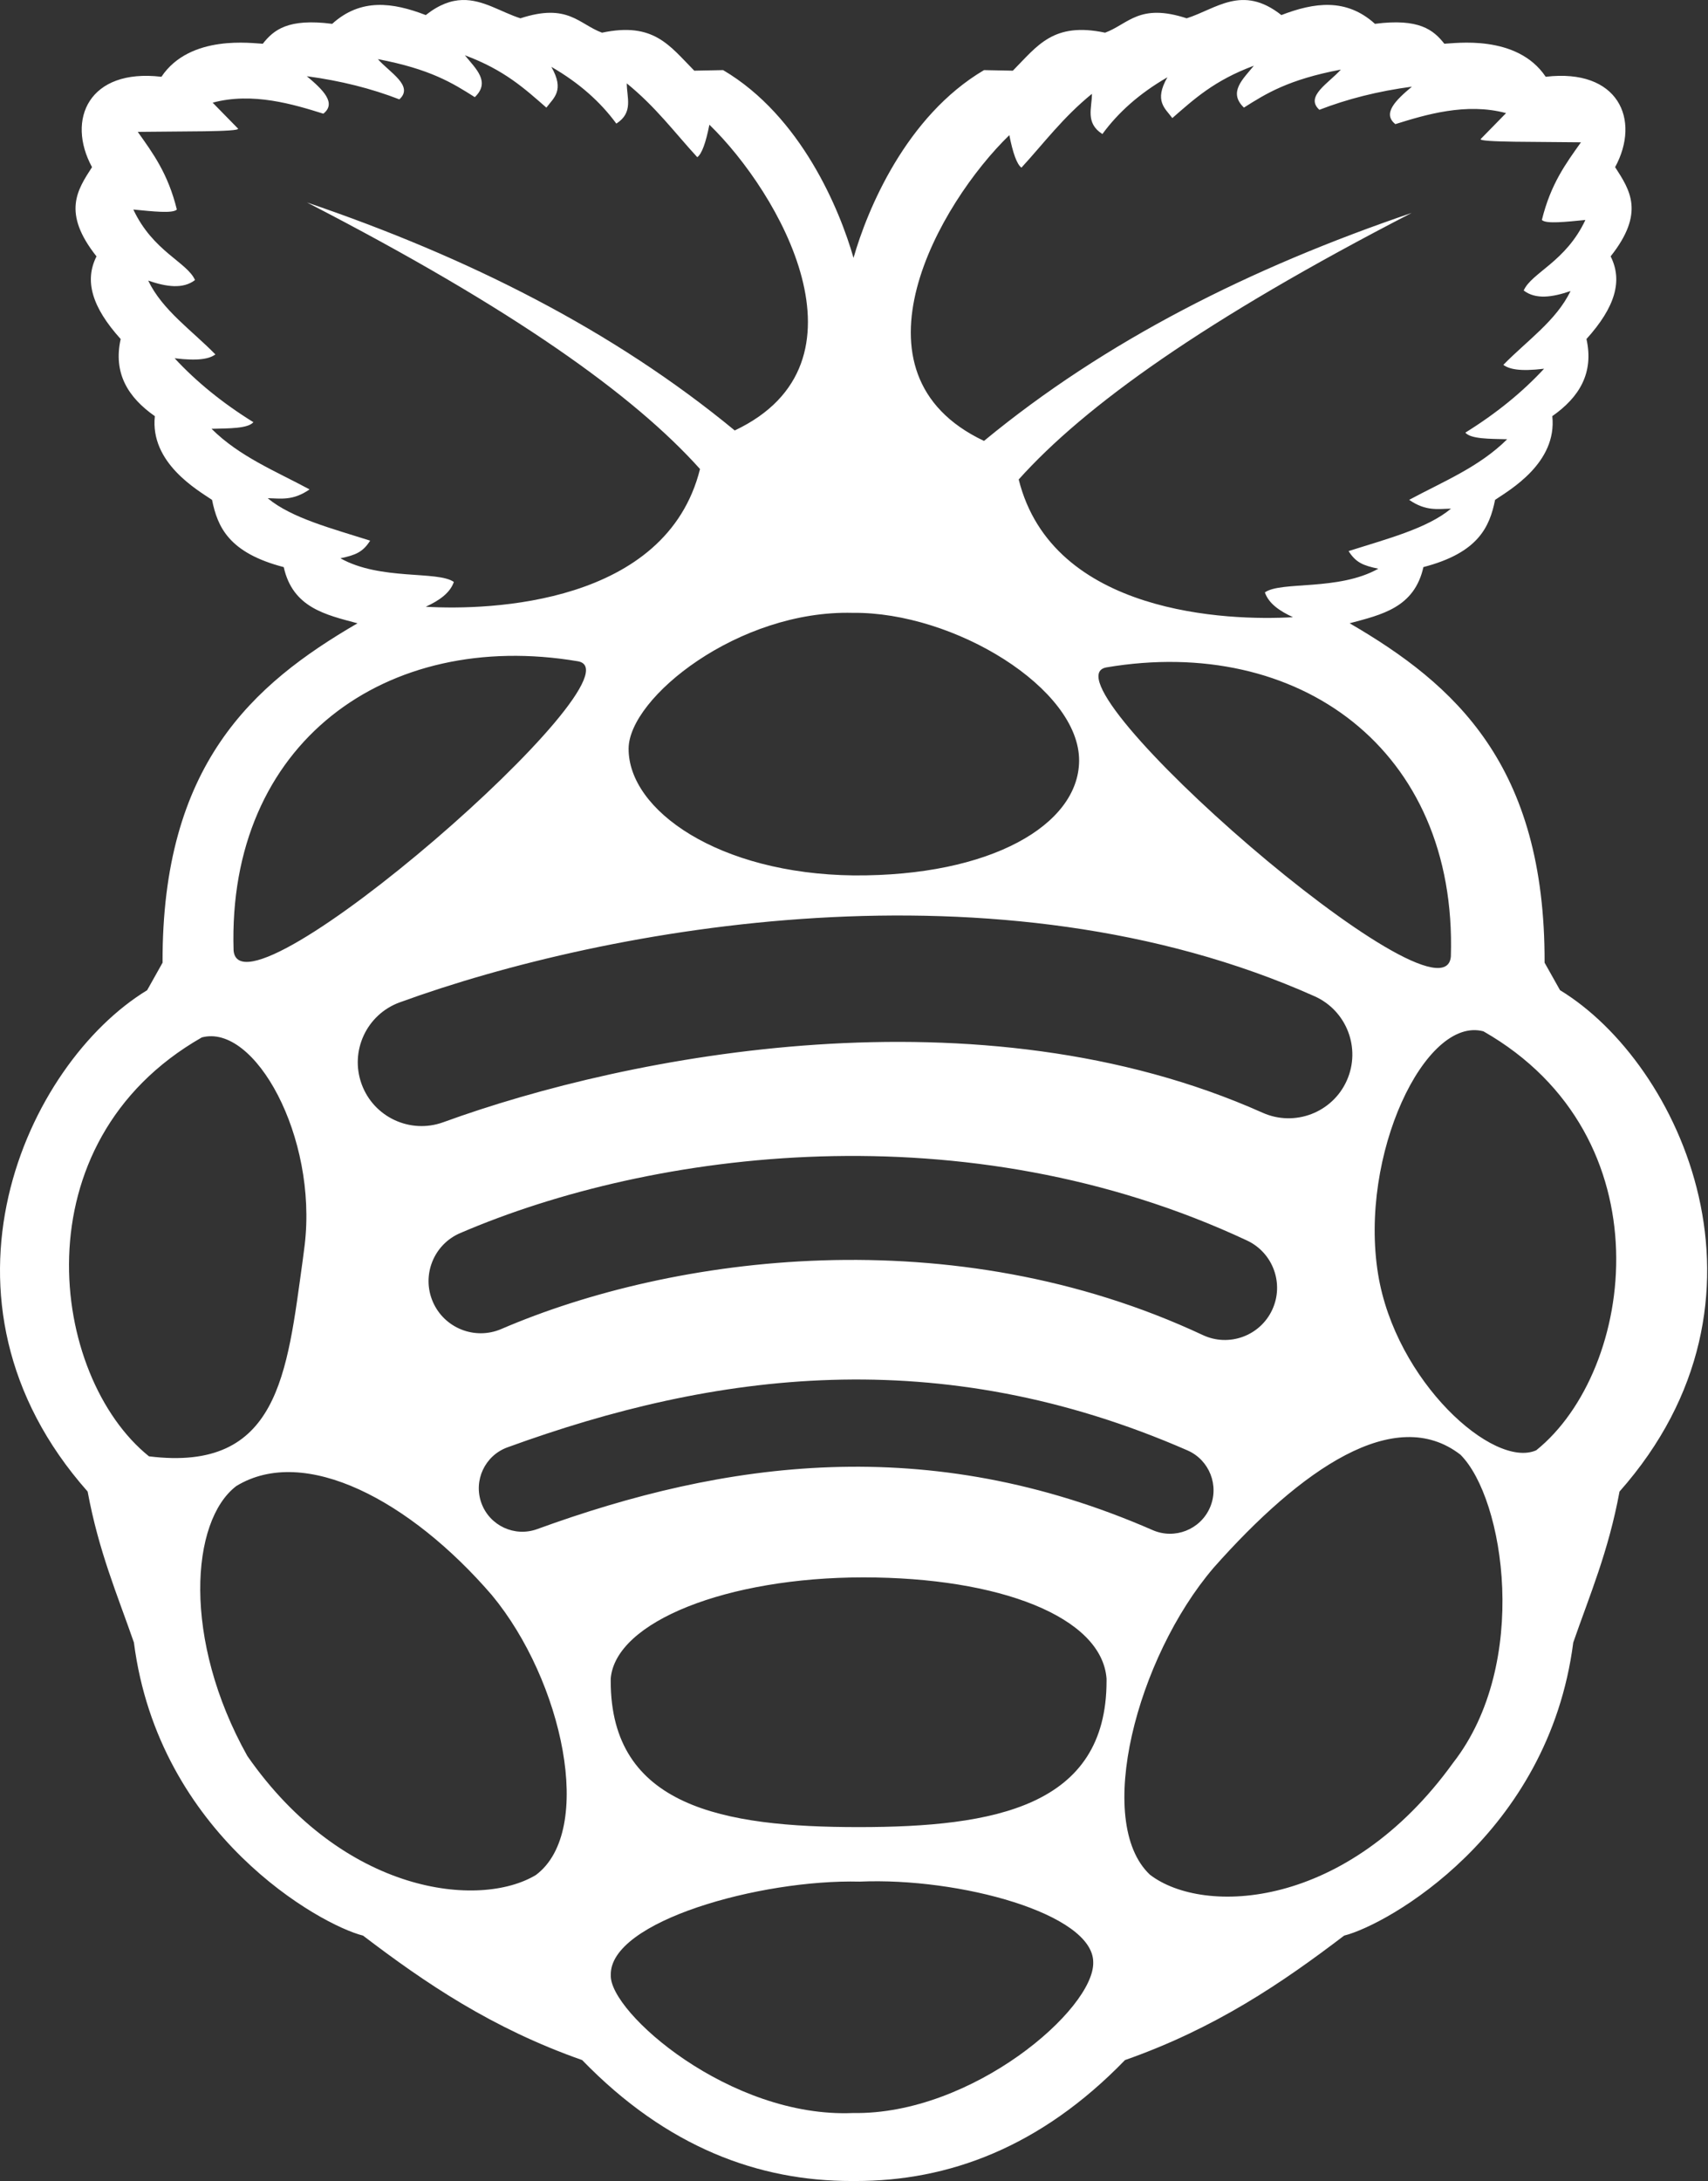 <?xml version="1.0" encoding="UTF-8" standalone="no"?>
<!DOCTYPE svg PUBLIC "-//W3C//DTD SVG 1.1//EN" "http://www.w3.org/Graphics/SVG/1.1/DTD/svg11.dtd">
<svg width="100%" height="100%" viewBox="0 0 452 577" version="1.1" xmlns="http://www.w3.org/2000/svg" xmlns:xlink="http://www.w3.org/1999/xlink" xml:space="preserve" xmlns:serif="http://www.serif.com/" style="fill-rule:evenodd;clip-rule:evenodd;stroke-linejoin:round;stroke-miterlimit:2;">
    <rect x="0" y="0" width="452" height="577" fill="#333333" stroke="none"/>
    <g transform="matrix(1,0,0,1,-147.067,-91.748)">
        <path d="M269.362,91.756C266.444,91.847 263.302,92.924 259.739,95.736C251.009,92.37 242.545,91.2 234.976,98.054C223.288,96.538 219.489,99.666 216.611,103.319C214.046,103.265 197.411,100.681 189.783,112.06C170.614,109.791 164.555,123.335 171.42,135.965C167.505,142.026 163.448,148.014 172.604,159.568C169.365,166.004 171.373,172.985 179.002,181.433C176.989,190.48 180.946,196.863 188.046,201.837C186.718,214.217 199.399,221.414 203.185,223.979C204.639,231.193 207.669,238 222.153,241.763C224.541,252.513 233.246,254.37 241.675,256.626C213.815,272.82 189.924,294.128 190.086,346.408L186.005,353.688C154.06,373.115 125.319,435.554 170.262,486.306C173.198,502.192 178.121,513.603 182.505,526.232C189.061,577.121 231.852,600.95 243.138,603.768C259.677,616.366 277.29,628.319 301.126,636.692C323.596,659.866 347.939,668.698 372.415,668.684C372.774,668.684 373.14,668.688 373.498,668.684C397.975,668.699 422.317,659.867 444.787,636.692C468.623,628.319 486.237,616.366 502.776,603.768C514.062,600.95 556.852,577.121 563.409,526.232C567.792,513.603 572.716,502.192 575.652,486.306C620.594,435.55 591.854,373.107 559.908,353.68L555.821,346.401C555.983,294.125 532.091,272.817 504.231,256.619C512.661,254.363 521.366,252.507 523.754,241.756C538.238,237.992 541.269,231.185 542.722,223.972C546.509,221.408 559.189,214.21 557.861,201.83C564.96,196.855 568.918,190.472 566.905,181.426C574.534,172.978 576.542,165.997 573.303,159.561C582.46,148.011 578.398,142.024 574.488,135.963C581.348,123.333 575.294,109.789 556.117,112.057C548.492,100.679 531.862,103.263 529.291,103.316C526.413,99.664 522.616,96.535 510.928,98.052C503.359,91.198 494.895,92.368 486.165,95.734C475.799,87.554 468.939,94.111 461.104,96.59C448.553,92.489 445.683,98.107 439.517,100.394C425.829,97.502 421.67,103.799 415.108,110.445L407.476,110.294C386.831,122.46 376.575,147.234 372.94,159.969C369.302,147.232 359.07,122.458 338.429,110.294L330.797,110.445C324.227,103.799 320.068,97.502 306.38,100.394C300.214,98.107 297.352,92.489 284.793,96.59C279.651,94.963 274.921,91.581 269.352,91.754L269.362,91.756ZM374.581,589.486C400.937,588.336 436.304,597.976 436.373,610.764C436.81,623.182 404.299,651.238 372.832,650.696C340.244,652.102 308.29,624.001 308.708,614.262C308.22,599.981 348.388,588.831 374.581,589.486ZM468.175,506.532L468.175,506.525C491.408,480.293 516.246,463.166 533.548,476.549C545.196,488.155 552.028,531.858 531.637,558.028C503.555,596.993 465.54,598.51 451.378,587.657C436.567,573.687 447.873,530.313 468.175,506.532ZM277.229,513.698C295.994,536.306 304.548,576.024 288.889,587.732C274.073,596.67 238.095,592.989 212.523,556.253C195.277,525.427 197.499,494.058 209.608,484.842C227.716,473.812 255.695,488.711 277.23,513.698L277.229,513.698ZM439.899,536.106C439.899,536.212 439.9,536.318 439.9,536.425C439.9,569.613 410.283,575.067 374.292,575.067C338.301,575.067 308.685,569.613 308.685,536.425L308.685,535.787C309.934,520.708 339.55,509.009 375.541,509.009C411.532,509.009 438.651,519.459 439.9,535.787C439.908,535.893 439.899,535.999 439.899,536.106ZM289.219,496.24C283.252,498.413 276.643,495.332 274.47,489.365C272.297,483.397 275.377,476.788 281.345,474.615C336.033,454.701 395.518,446.661 461.316,475.416C467.135,477.959 469.795,484.749 467.252,490.568C464.709,496.387 457.919,499.047 452.1,496.504C392.551,470.48 338.713,478.217 289.219,496.24ZM200.466,366.176C214.486,362.417 231.11,392.457 227.697,421.095C227.538,422.431 227.365,423.77 227.179,425.108C223.002,455.121 220.88,481.255 186.494,476.989C160.226,455.861 151.765,393.986 200.466,366.176ZM539.643,364.564C563.994,378.469 574.054,400.891 574.742,422.479C575.431,444.067 566.749,464.82 553.615,475.385C542.293,480.414 516.357,457.117 511.757,428.778C506.655,397.345 524.207,360.428 539.643,364.564ZM279.738,443.306C272.739,446.317 264.612,443.079 261.601,436.08C258.591,429.081 261.829,420.954 268.828,417.943C319.781,396.024 402.783,385.113 477.079,419.902C483.979,423.133 486.958,431.358 483.727,438.259C480.496,445.159 472.271,448.138 465.371,444.907C399.144,413.896 325.157,423.768 279.738,443.306ZM264.388,388.604C255.64,391.789 245.951,387.273 242.766,378.525C239.58,369.777 244.096,360.088 252.844,356.903C307.806,336.889 411.319,317.926 494.961,355.293C503.461,359.091 507.279,369.076 503.481,377.576C499.684,386.076 489.699,389.894 481.199,386.097C406.296,352.633 313.608,370.681 264.388,388.604ZM439.922,268.284C465.247,264.008 488.447,269.393 505.102,282.713C521.757,296.032 531.869,317.287 531.018,344.748C529.352,365.804 421.261,271.419 439.922,268.284ZM299.977,266.672C309.308,268.24 286.95,292.62 262.052,313.977C237.153,335.333 209.714,353.665 208.881,343.138C207.18,288.219 249.323,258.12 299.977,266.672ZM372.735,253.864L372.734,253.863C399.559,253.568 432.773,273.879 432.64,293.015C432.523,309.906 409.313,323.58 372.94,323.319C337.322,322.895 313.337,306.137 313.421,289.77C313.491,276.3 342.504,253.077 372.735,253.864ZM520.649,148.075C478.067,162.551 439.644,181.844 407.468,208.38C369.639,190.499 395.716,145.402 414.172,127.497C415.108,132.225 416.167,135.214 417.378,136.096C423.387,129.557 428.297,122.86 436.032,116.567C436.058,120.263 434.196,124.274 438.801,127.206C442.949,121.542 448.555,116.486 455.999,112.195C452.413,118.472 455.383,120.379 457.31,122.98C462.996,118.031 468.396,113.018 478.879,109.135C476.013,112.679 472.009,116.14 476.256,120.211C482.111,116.5 488.002,112.793 501.906,110.155C498.773,113.701 492.295,117.248 496.222,120.794C503.573,117.943 511.706,115.874 520.706,114.673C516.396,118.271 512.801,121.796 516.333,124.583C524.2,122.126 535.036,118.817 545.627,121.668L538.923,128.518C538.179,129.434 554.605,129.231 565.447,129.392C561.49,134.972 557.456,140.358 555.104,149.937C556.179,151.042 561.552,150.428 566.618,149.937C561.423,161.039 552.401,163.841 550.295,168.592C553.469,171.031 557.871,170.396 562.683,168.737C558.944,176.559 551.1,181.918 544.903,188.266C546.47,189.394 549.207,190.068 555.688,189.286C549.962,195.464 543.045,201.112 534.847,206.191C536.299,207.894 541.292,207.827 545.923,207.94C538.497,215.318 528.94,219.144 519.982,223.971C524.447,227.067 527.639,226.345 531.058,226.302C524.723,231.586 513.951,234.334 503.951,237.524C505.853,240.524 507.755,241.345 511.821,242.187C501.236,248.134 486.074,245.415 481.799,248.454C482.831,251.443 485.742,253.388 489.231,255.012C472.19,256.017 425.587,254.383 416.654,218.578C434.091,199.131 465.915,176.298 520.649,148.075L520.723,148.049L520.712,148.042L520.649,148.075ZM228.323,145.313C283.057,173.537 314.881,196.369 332.317,215.816C323.384,251.621 276.781,253.255 259.74,252.251C263.23,250.627 266.141,248.681 267.173,245.692C262.897,242.654 247.736,245.372 237.151,239.426C241.217,238.583 243.119,237.763 245.021,234.762C235.02,231.573 224.249,228.824 217.914,223.541C221.333,223.583 224.525,224.306 228.989,221.209C220.032,216.382 210.474,212.556 203.049,205.178C207.68,205.065 212.672,205.132 214.124,203.429C205.926,198.351 199.009,192.702 193.284,186.524C199.765,187.306 202.501,186.633 204.068,185.504C197.871,179.157 190.028,173.797 186.288,165.976C191.1,167.634 195.503,168.269 198.676,165.83C196.571,161.079 187.548,158.277 182.354,147.175C187.42,147.667 192.793,148.281 193.867,147.175C191.516,137.596 187.481,132.21 183.524,126.631C194.366,126.469 210.793,126.673 210.049,125.756L203.345,118.907C213.935,116.055 224.771,119.364 232.638,121.821C236.17,119.034 232.576,115.51 228.266,111.911C237.266,113.113 245.399,115.182 252.749,118.032C256.677,114.486 250.199,110.94 247.066,107.393C260.97,110.031 266.861,113.738 272.715,117.449C276.963,113.378 272.958,109.918 270.092,106.374C280.576,110.257 285.976,115.27 291.661,120.218C293.589,117.617 296.558,115.71 292.973,109.434C300.417,113.724 306.023,118.78 310.17,124.445C314.776,121.512 312.914,117.502 312.939,113.806C320.675,120.099 325.584,126.795 331.594,133.334C332.804,132.453 333.864,129.464 334.8,124.736C353.255,142.64 379.333,187.738 341.504,205.618C309.328,179.082 270.904,159.789 228.323,145.313L228.259,145.28L228.248,145.288L228.323,145.313Z" style="fill:white;fill-rule:nonzero;"/>
    </g>
</svg>
